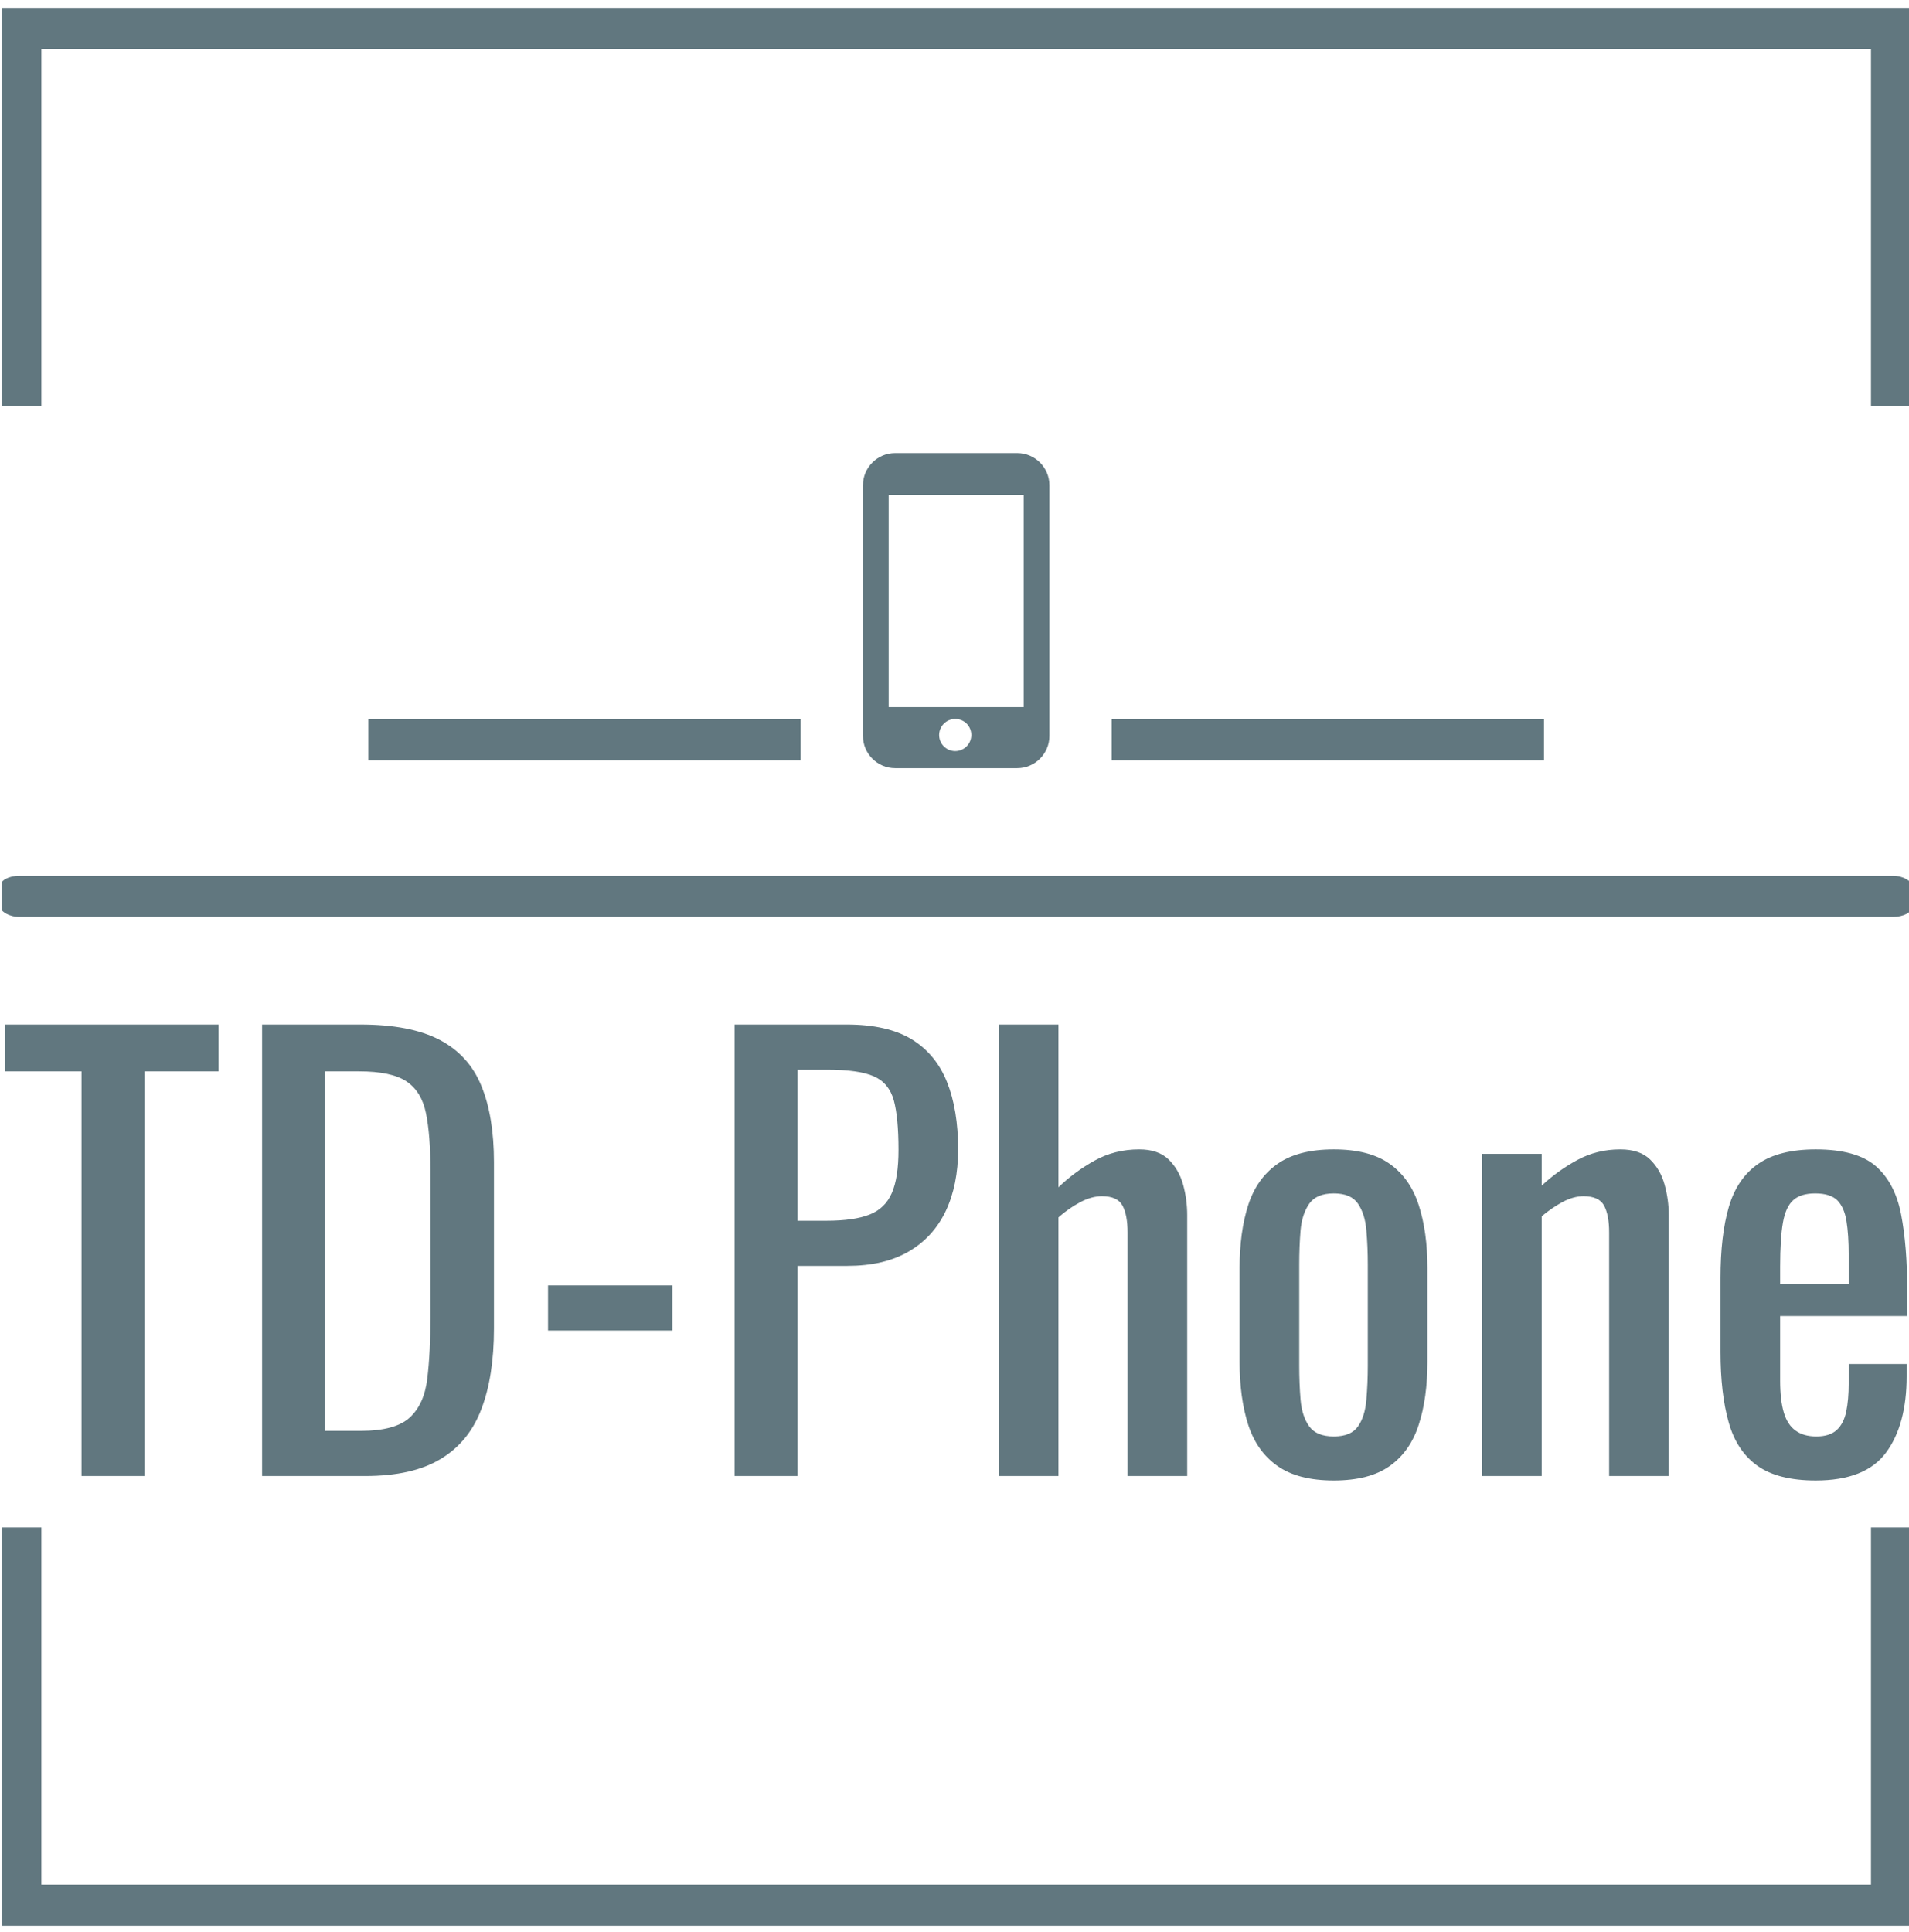 <svg xmlns="http://www.w3.org/2000/svg" version="1.1" xmlns:xlink="http://www.w3.org/1999/xlink" xmlns:svgjs="http://svgjs.dev/svgjs" width="1500" height="1518" viewBox="0 0 1500 1518"><g transform="matrix(1,0,0,1,1.326,0.615)"><svg viewBox="0 0 244 247" data-background-color="#ffffff" preserveAspectRatio="xMidYMid meet" height="1518" width="1500" xmlns="http://www.w3.org/2000/svg" xmlns:xlink="http://www.w3.org/1999/xlink"><g id="tight-bounds" transform="matrix(1,0,0,1,-0.216,-0.1)"><svg viewBox="0 0 244.431 247.2" height="247.2" width="244.431"><g><svg></svg></g><g><svg viewBox="0 0 244.431 247.2" height="247.2" width="244.431"><g transform="matrix(1,0,0,1,0,57.925)"><svg viewBox="0 0 244.431 131.351" height="131.351" width="244.431"><g><svg viewBox="0 0 245.654 132.008" height="131.351" width="244.431"><g><rect width="245.654" height="5.283" x="0" y="54.311" fill="#61777f" opacity="1" stroke-width="0" stroke="transparent" fill-opacity="1" class="rect-qz-0" data-fill-palette-color="secondary" rx="1%" id="qz-0" data-palette-color="#61777f"></rect></g><g transform="matrix(1,0,0,1,0.611,73.424)"><svg viewBox="0 0 244.431 58.583" height="58.583" width="244.431"><g id="textblocktransform"><svg viewBox="0 0 244.431 58.583" height="58.583" width="244.431" id="textblock"><g><svg viewBox="0 0 244.431 58.583" height="58.583" width="244.431"><g transform="matrix(1,0,0,1,0,0)"><svg width="244.431" viewBox="0.75 -40.5 170.63 40.9" height="58.583" data-palette-color="#61777f"><path d="M13.25 0L7.6 0 7.6-36.3 0.75-36.3 0.75-40.5 19.9-40.5 19.9-36.3 13.25-36.3 13.25 0ZM33.05 0L23.8 0 23.8-40.5 32.6-40.5Q37.1-40.5 39.72-39.13 42.35-37.75 43.47-35 44.6-32.25 44.6-28.15L44.6-28.15 44.6-13.25Q44.6-8.95 43.47-6 42.35-3.05 39.82-1.53 37.3 0 33.05 0L33.05 0ZM29.45-36.3L29.45-4.05 32.65-4.05Q35.75-4.05 37.05-5.25 38.35-6.45 38.62-8.75 38.9-11.05 38.9-14.3L38.9-14.3 38.9-27.45Q38.9-30.6 38.5-32.55 38.1-34.5 36.75-35.4 35.4-36.3 32.5-36.3L32.5-36.3 29.45-36.3ZM60.6-13.05L49.45-13.05 49.45-17.1 60.6-17.1 60.6-13.05ZM71.84 0L66.19 0 66.19-40.5 76.24-40.5Q79.89-40.5 82.07-39.18 84.24-37.85 85.24-35.35 86.24-32.85 86.24-29.3L86.24-29.3Q86.24-26.1 85.12-23.75 83.99-21.4 81.79-20.13 79.59-18.85 76.29-18.85L76.29-18.85 71.84-18.85 71.84 0ZM71.84-36.45L71.84-22.9 74.44-22.9Q76.89-22.9 78.29-23.45 79.69-24 80.29-25.38 80.89-26.75 80.89-29.25L80.89-29.25Q80.89-32.15 80.47-33.7 80.04-35.25 78.69-35.85 77.34-36.45 74.49-36.45L74.49-36.45 71.84-36.45ZM95.24 0L89.89 0 89.89-40.5 95.24-40.5 95.24-25.9Q96.69-27.3 98.49-28.3 100.29-29.3 102.49-29.3L102.49-29.3Q104.19-29.3 105.12-28.4 106.04-27.5 106.42-26.15 106.79-24.8 106.79-23.4L106.79-23.4 106.79 0 101.44 0 101.44-21.85Q101.44-23.4 100.99-24.25 100.54-25.1 99.14-25.1L99.14-25.1Q98.19-25.1 97.17-24.55 96.14-24 95.24-23.2L95.24-23.2 95.24 0ZM119.94 0.4L119.94 0.4Q116.74 0.4 114.89-0.9 113.04-2.2 112.26-4.6 111.49-7 111.49-10.25L111.49-10.25 111.49-18.65Q111.49-21.9 112.26-24.3 113.04-26.7 114.89-28 116.74-29.3 119.94-29.3L119.94-29.3Q123.14-29.3 124.96-28 126.79-26.7 127.56-24.3 128.34-21.9 128.34-18.65L128.34-18.65 128.34-10.25Q128.34-7 127.56-4.6 126.79-2.2 124.96-0.9 123.14 0.4 119.94 0.4ZM119.94-3.55L119.94-3.55Q121.49-3.55 122.11-4.45 122.74-5.35 122.86-6.83 122.99-8.3 122.99-9.9L122.99-9.9 122.99-18.95Q122.99-20.6 122.86-22.05 122.74-23.5 122.11-24.43 121.49-25.35 119.94-25.35L119.94-25.35Q118.39-25.35 117.74-24.43 117.09-23.5 116.96-22.05 116.84-20.6 116.84-18.95L116.84-18.95 116.84-9.9Q116.84-8.3 116.96-6.83 117.09-5.35 117.74-4.45 118.39-3.55 119.94-3.55ZM138.59 0L133.24 0 133.24-28.9 138.59-28.9 138.59-26.05Q140.04-27.4 141.79-28.35 143.54-29.3 145.64-29.3L145.64-29.3Q147.39-29.3 148.31-28.4 149.24-27.5 149.61-26.15 149.99-24.8 149.99-23.4L149.99-23.4 149.99 0 144.64 0 144.64-21.85Q144.64-23.4 144.19-24.25 143.74-25.1 142.34-25.1L142.34-25.1Q141.44-25.1 140.46-24.58 139.49-24.05 138.59-23.3L138.59-23.3 138.59 0ZM163.18 0.4L163.18 0.4Q159.78 0.4 157.93-0.93 156.08-2.25 155.36-4.83 154.63-7.4 154.63-11.15L154.63-11.15 154.63-17.75Q154.63-21.6 155.38-24.15 156.13-26.7 158.01-28 159.88-29.3 163.18-29.3L163.18-29.3Q166.83-29.3 168.56-27.8 170.28-26.3 170.83-23.48 171.38-20.65 171.38-16.7L171.38-16.7 171.38-14.35 159.98-14.35 159.98-8.55Q159.98-6.8 160.31-5.7 160.63-4.6 161.36-4.08 162.08-3.55 163.23-3.55L163.23-3.55Q164.43-3.55 165.06-4.13 165.68-4.7 165.91-5.78 166.13-6.85 166.13-8.3L166.13-8.3 166.13-10.05 171.33-10.05 171.33-8.95Q171.33-4.6 169.48-2.1 167.63 0.4 163.18 0.4ZM159.98-18.8L159.98-17.25 166.13-17.25 166.13-19.85Q166.13-21.65 165.93-22.88 165.73-24.1 165.11-24.73 164.48-25.35 163.13-25.35L163.13-25.35Q161.83-25.35 161.16-24.75 160.48-24.15 160.23-22.73 159.98-21.3 159.98-18.8L159.98-18.8Z" opacity="1" transform="matrix(1,0,0,1,0,0)" fill="#61777f" class="wordmark-text-0" data-fill-palette-color="primary" id="text-0"></path></svg></g></svg></g></svg></g></svg></g><g transform="matrix(1,0,0,1,102.848,0)"><svg viewBox="0 0 39.958 40.481" height="40.481" width="39.958"><g><svg xmlns="http://www.w3.org/2000/svg" xmlns:xlink="http://www.w3.org/1999/xlink" version="1.1" x="8" y="0" viewBox="21.3 0.5 58 98" enable-background="new 0 0 100 100" xml:space="preserve" height="40.481" width="23.958" class="icon-icon-0" data-fill-palette-color="accent" id="icon-0"><path fill="#61777f" d="M69.3 0.5h-38c-5.5 0-10 4.5-10 10v78c0 5.5 4.5 10 10 10h38c5.5 0 10-4.5 10-10v-78C79.3 5 74.8 0.5 69.3 0.5zM50 93.2c-2.7 0-5-2.2-5-5 0-2.7 2.2-5 5-5s5 2.2 5 5C55 91 52.7 93.2 50 93.2zM71.3 79.5h-42v-66h42V79.5z" data-fill-palette-color="accent"></path></svg></g></svg></g><g><rect width="55.55" height="5.283" y="34.198" x="142.806" fill="#61777f" data-fill-palette-color="secondary"></rect><rect width="55.55" height="5.283" y="34.198" x="47.297" fill="#61777f" data-fill-palette-color="secondary"></rect></g></svg></g></svg></g><path d="M0 51.925L0 1 244.431 1 244.431 51.925 239.175 51.925 239.175 6.257 5.257 6.257 5.257 51.925 0 51.925M0 195.275L0 246.2 244.431 246.2 244.431 195.275 239.175 195.275 239.175 240.943 5.257 240.943 5.257 195.275 0 195.275" fill="#61777f" stroke="transparent" data-fill-palette-color="primary"></path></svg></g><defs></defs></svg><rect width="244.431" height="247.2" fill="none" stroke="none" visibility="hidden"></rect></g></svg></g></svg>